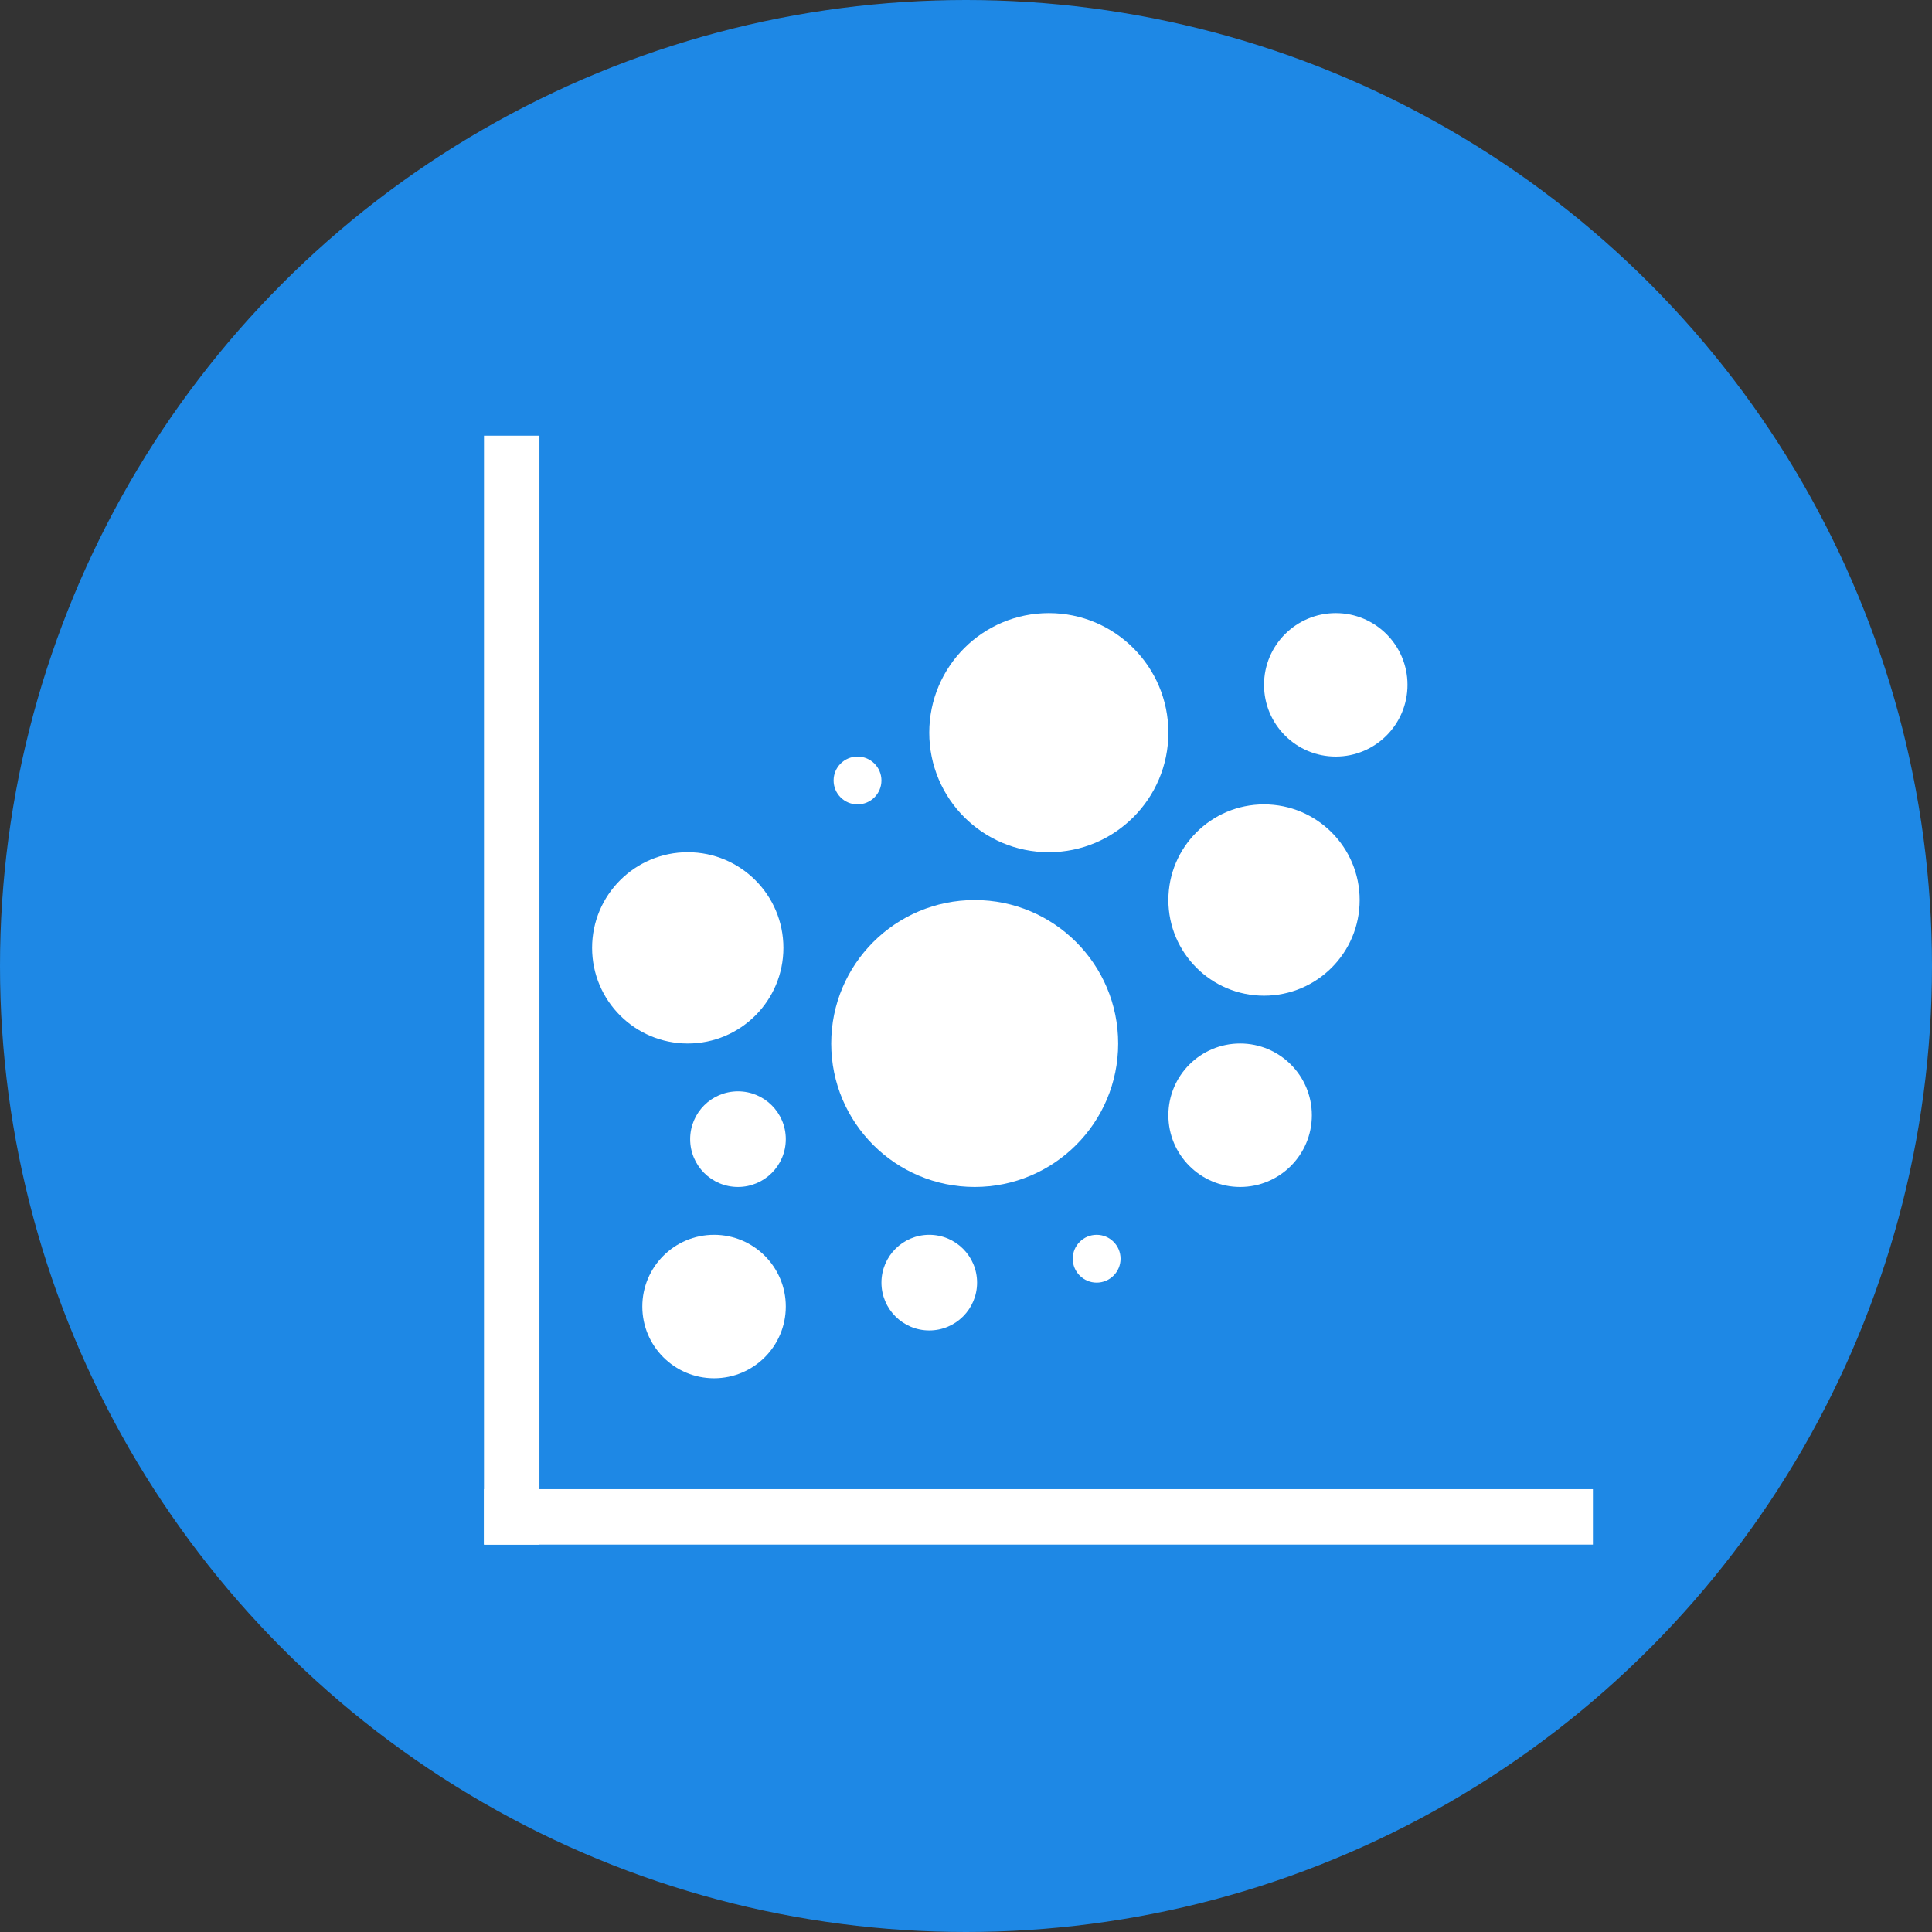 <?xml version="1.0" encoding="UTF-8" standalone="no"?>
<svg width="80px" height="80px" viewBox="0 0 80 80" version="1.1" xmlns="http://www.w3.org/2000/svg" xmlns:xlink="http://www.w3.org/1999/xlink" xmlns:sketch="http://www.bohemiancoding.com/sketch/ns">
    <rect x="0" y="0" width="80" height="80" fill="#333333" stroke="none"/>
    <!-- Generator: Sketch 3.3.2 (12043) - http://www.bohemiancoding.com/sketch -->
    <title>icon_scatterplot</title>
    <desc>Created with Sketch.</desc>
    <defs></defs>
    <g id="GdS-md" stroke="none" stroke-width="1" fill="none" fill-rule="evenodd" sketch:type="MSPage">
        <g id="icon_scatterplot" sketch:type="MSLayerGroup">
            <circle id="Oval-129" fill="#1E88E5" sketch:type="MSShapeGroup" cx="40" cy="40" r="40"></circle>
            <g id="Imported-Layers" transform="translate(20, 18)" fill="#FFFFFF" sketch:type="MSShapeGroup">
                <path d="M0.041,0.041 L2.337,0.041 L2.337,45.959 L0.041,45.959 L0.041,0.041 Z" id="Fill-1"></path>
                <path d="M0.041,43.663 L45.959,43.663 L45.959,45.959 L0.041,45.959 L0.041,43.663 Z" id="Fill-2"></path>
                <path d="M10.558,27.19 C11.651,27.19 12.538,28.076 12.538,29.17 C12.538,30.264 11.651,31.15 10.558,31.15 C9.464,31.15 8.578,30.264 8.578,29.17 C8.578,28.076 9.464,27.19 10.558,27.19" id="Fill-3"></path>
                <path d="M35.311,7.387 C36.952,7.387 38.282,8.717 38.282,10.357 C38.282,11.998 36.952,13.328 35.311,13.328 C33.671,13.328 32.341,11.998 32.341,10.357 C32.341,8.717 33.671,7.387 35.311,7.387" id="Fill-4"></path>
                <path d="M32.341,15.308 C34.528,15.308 36.301,17.081 36.301,19.269 C36.301,21.456 34.528,23.229 32.341,23.229 C30.153,23.229 28.38,21.456 28.38,19.269 C28.38,17.081 30.153,15.308 32.341,15.308" id="Fill-5"></path>
                <path d="M23.43,7.387 C26.164,7.387 28.38,9.604 28.38,12.338 C28.38,15.072 26.164,17.288 23.43,17.288 C20.695,17.288 18.479,15.072 18.479,12.338 C18.479,9.604 20.695,7.387 23.43,7.387" id="Fill-6"></path>
                <path d="M20.36,19.269 C23.641,19.269 26.301,21.928 26.301,25.209 C26.301,28.49 23.641,31.15 20.36,31.15 C17.079,31.15 14.419,28.49 14.419,25.209 C14.419,21.928 17.079,19.269 20.36,19.269" id="Fill-7"></path>
                <path d="M8.479,17.288 C10.666,17.288 12.439,19.062 12.439,21.249 C12.439,23.436 10.666,25.209 8.479,25.209 C6.291,25.209 4.518,23.436 4.518,21.249 C4.518,19.062 6.291,17.288 8.479,17.288" id="Fill-8"></path>
                <path d="M9.568,33.131 C11.208,33.131 12.538,34.46 12.538,36.101 C12.538,37.741 11.208,39.071 9.568,39.071 C7.927,39.071 6.597,37.741 6.597,36.101 C6.597,34.46 7.927,33.131 9.568,33.131" id="Fill-9"></path>
                <path d="M18.479,33.131 C19.573,33.131 20.459,34.017 20.459,35.111 C20.459,36.204 19.573,37.091 18.479,37.091 C17.385,37.091 16.499,36.204 16.499,35.111 C16.499,34.017 17.385,33.131 18.479,33.131" id="Fill-10"></path>
                <path d="M31.351,25.209 C32.991,25.209 34.321,26.539 34.321,28.18 C34.321,29.82 32.991,31.15 31.351,31.15 C29.71,31.15 28.38,29.82 28.38,28.18 C28.38,26.539 29.71,25.209 31.351,25.209" id="Fill-11"></path>
                <path d="M25.41,33.131 C25.957,33.131 26.4,33.574 26.4,34.121 C26.4,34.667 25.957,35.111 25.41,35.111 C24.863,35.111 24.42,34.667 24.42,34.121 C24.42,33.574 24.863,33.131 25.41,33.131" id="Fill-12"></path>
                <path d="M15.508,13.328 C16.055,13.328 16.499,13.771 16.499,14.318 C16.499,14.865 16.055,15.308 15.508,15.308 C14.962,15.308 14.518,14.865 14.518,14.318 C14.518,13.771 14.962,13.328 15.508,13.328" id="Fill-13"></path>
            </g>
        </g>
    </g>
</svg>